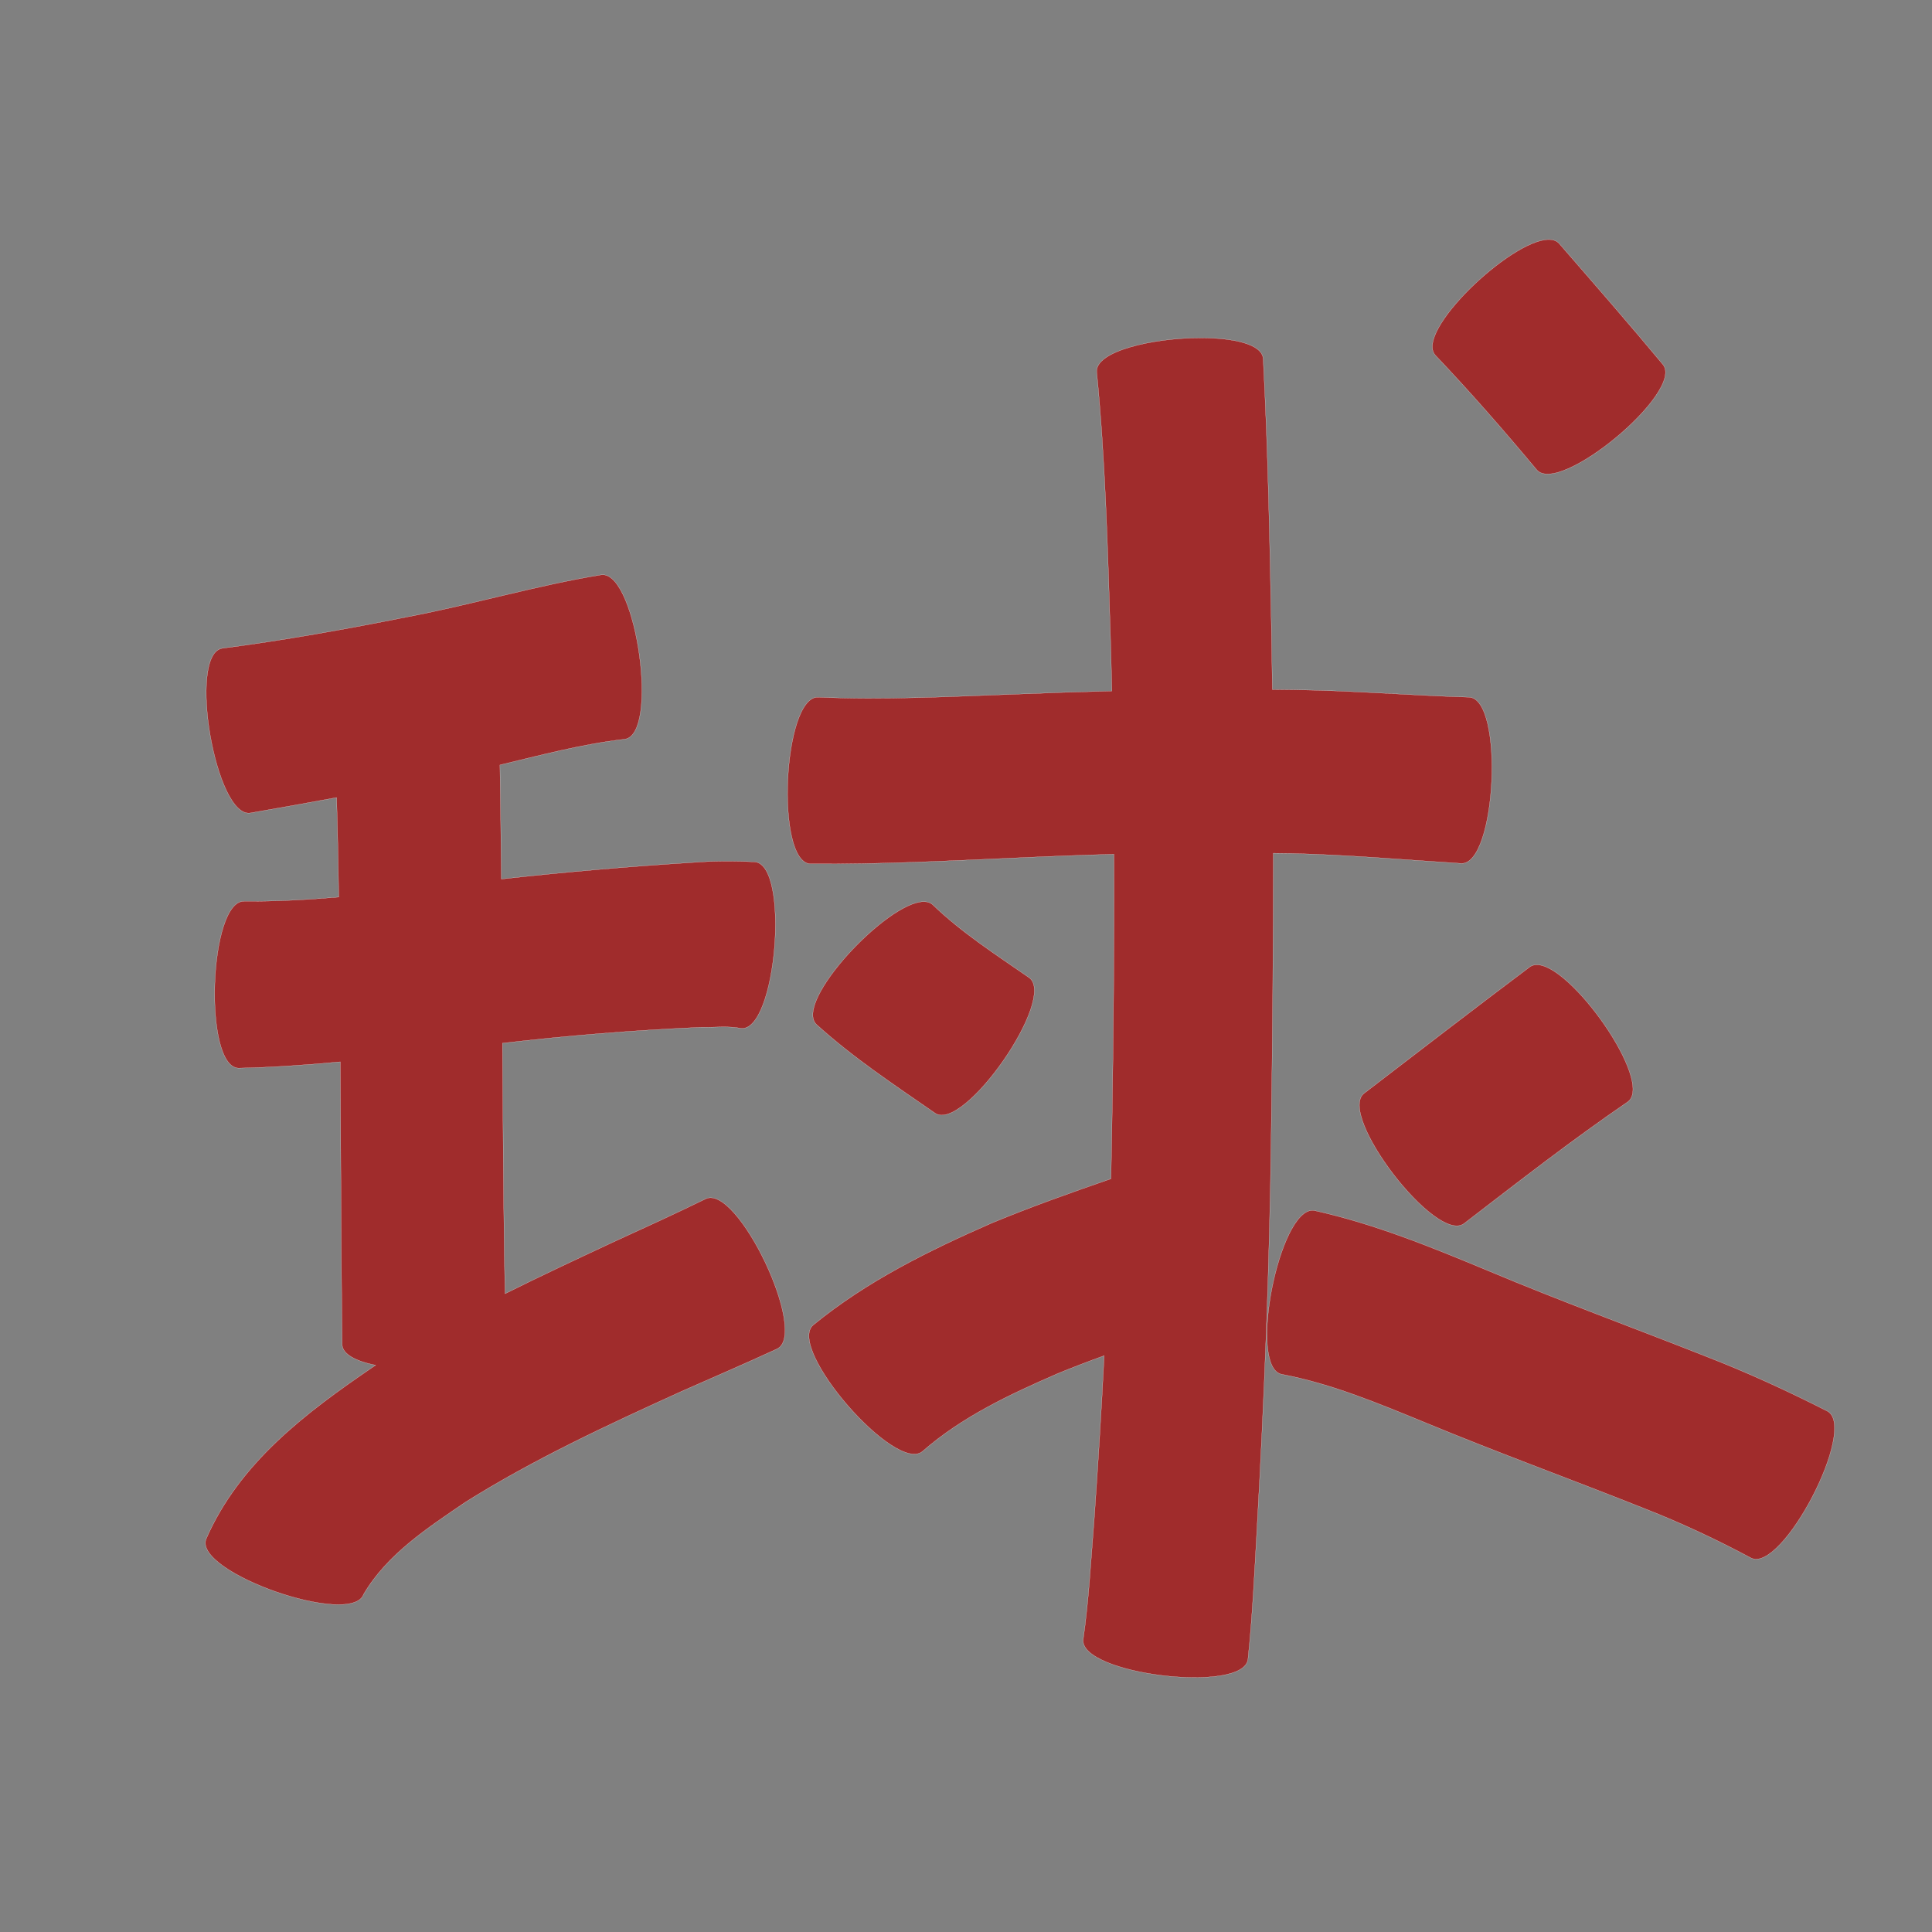 <?xml version="1.0" encoding="UTF-8" standalone="no"?>
<svg
   xmlns:dc="http://purl.org/dc/elements/1.1/"
   xmlns:cc="http://creativecommons.org/ns#"
   xmlns:rdf="http://www.w3.org/1999/02/22-rdf-syntax-ns#"
   xmlns:svg="http://www.w3.org/2000/svg"
   xmlns="http://www.w3.org/2000/svg"
   xmlns:sodipodi="http://sodipodi.sourceforge.net/DTD/sodipodi-0.dtd"
   xmlns:inkscape="http://www.inkscape.org/namespaces/inkscape"
   width="1024"
   height="1024"
   id="U7403"
   version="1.1"
   inkscape:version="0.48.0 r9654"
   sodipodi:docname="U+7403.svg">
  <rect width="100%" height="100%" fill="#808080" stroke="none"/>
  <defs
     id="defs16" />
  <sodipodi:namedview
     pagecolor="#ffffff"
     bordercolor="#666666"
     borderopacity="1"
     objecttolerance="10"
     gridtolerance="10"
     guidetolerance="10"
     inkscape:pageopacity="0"
     inkscape:pageshadow="2"
     inkscape:window-width="640"
     inkscape:window-height="480"
     id="namedview14"
     showgrid="false"
     inkscape:zoom="0.27441406"
     inkscape:cx="512"
     inkscape:cy="512"
     inkscape:window-x="0"
     inkscape:window-y="25"
     inkscape:window-maximized="0"
     inkscape:current-layer="U7403" />
  <path
     style="fill:#a02c2c;fill-opacity:1;fill-rule:nonzero;stroke:#f9f9f9;stroke-width:0.1;stroke-miterlimit:4;stroke-dasharray:none"
     d="M 820.5 126.969 C 800.376 127.563 749.592 175.919 760.781 188.312 C 779.394 207.875 797.129 228.22 814.438 248.938 C 826.269 263.132 893.176 207.351 881.344 193.156 C 863.341 171.512 844.83 150.321 826.375 129.062 C 825.001 127.541 822.971 126.896 820.5 126.969 z M 636.562 179.094 C 611.12 179.059 580.38 186.106 581.281 197.219 C 585.857 243.725 587.091 290.473 588.562 337.156 C 588.856 346.85 589.092 356.555 589.312 366.25 C 572.266 366.68 555.229 367.224 538.188 367.938 C 503.411 369.209 468.545 371.092 433.75 369.531 C 415.009 368.632 410.79 456.975 429.531 457.875 C 466.925 458.196 504.279 456.161 541.625 454.562 C 557.897 453.793 574.161 453.187 590.438 452.75 C 590.624 501.774 590.122 550.826 589.312 599.844 C 589.184 608.161 589.04 616.467 588.844 624.781 C 567.603 632.139 546.396 639.641 525.625 648.25 C 492.24 662.881 459.33 679.079 430.969 702.344 C 416.795 714.661 474.857 781.505 489.031 769.188 C 509.942 750.894 535.259 739.056 560.5 728.062 C 568.674 724.696 576.942 721.543 585.25 718.531 C 583.773 747.516 581.997 776.486 579.938 805.438 C 578.224 826.602 577.144 847.845 574.125 868.875 C 571.878 887.392 659.191 897.956 661.438 879.438 C 663.832 856.645 664.892 833.783 666.188 810.906 C 670.085 741.031 672.944 671.081 673.75 601.094 C 674.43 551.467 674.881 501.851 674.875 452.219 C 677.949 452.265 681.02 452.282 684.094 452.344 C 714.273 453.055 744.357 455.706 774.469 457.625 C 793.155 458.514 797.343 370.419 778.656 369.531 C 747.618 368.622 716.656 365.971 685.594 365.594 C 681.855 365.541 678.113 365.502 674.375 365.469 C 674.246 355.32 674.089 345.18 673.906 335.031 C 672.998 286.696 672.07 238.345 669.5 190.062 C 668.883 182.459 653.97 179.117 636.562 179.094 z M 319.469 304.625 C 319.183 304.623 318.914 304.646 318.625 304.688 C 284.028 310.33 250.34 320.441 215.906 326.969 C 183.353 333.474 150.683 339.364 117.75 343.625 C 99.246 346.821 114.308 434.071 132.812 430.875 C 148.026 428.242 163.226 425.517 178.406 422.719 C 178.952 440.295 179.284 457.885 179.562 475.469 C 162.897 476.892 146.194 477.823 129.469 477.688 C 110.707 477.041 107.644 565.478 126.406 566.125 C 144.434 565.731 162.427 564.463 180.375 562.781 C 180.558 597.276 180.674 631.755 180.906 666.25 C 181.195 697.79 181.056 682.377 181.344 712.5 C 181.42 717.827 188.768 721.497 199.125 723.594 C 198.728 723.843 198.334 724.094 197.938 724.344 C 162.375 748.614 126.879 775.147 109.188 815.844 C 103.015 833.57 186.577 862.664 192.75 844.938 C 205.265 823.634 226.905 809.65 246.844 796.062 C 283.128 773.312 322.077 755.255 361 737.562 C 377.964 730.048 395.006 722.731 411.844 714.938 C 428.71 706.922 390.928 627.39 374.062 635.406 C 357.704 643.413 341.119 650.944 324.562 658.531 C 305.542 667.423 286.5 676.316 267.688 685.688 C 267.625 682.138 267.55 679.224 267.312 665.406 C 266.811 627.914 266.541 590.402 266.312 552.906 C 301.282 548.838 336.352 546.005 371.531 544.469 C 378.602 544.623 385.875 543.621 392.875 545.062 C 411.592 546.581 418.749 458.33 400.031 456.812 C 388.962 456.289 377.908 456.28 366.844 457.156 C 333.065 459.294 299.352 462.204 265.719 465.938 C 265.53 445.77 265.288 425.603 264.969 405.438 C 286.92 400.188 308.76 394.31 331.156 391.781 C 349.343 389.16 337.467 304.722 319.469 304.625 z M 489.594 477.906 C 470.188 477.996 420.551 531.084 432.719 542.969 C 452.147 560.6 474.052 575.074 495.562 589.969 C 510.806 600.533 560.618 528.689 545.375 518.125 C 527.928 506.024 509.903 494.455 494.531 479.688 C 493.273 478.458 491.601 477.897 489.594 477.906 z M 814.062 511.375 C 812.853 511.454 811.76 511.812 810.812 512.5 C 781.391 534.601 752.236 557.084 723.031 579.469 C 708.393 590.709 761.393 659.709 776.031 648.469 C 804.582 626.51 833.01 604.347 862.75 584 C 876.965 573.673 832.205 510.191 814.062 511.375 z M 695.969 641.531 C 677.89 640.617 661.229 724.751 679.344 728.406 C 705.911 733.426 730.922 743.989 755.812 754.188 C 794.114 770.066 833.087 784.205 871.594 799.562 C 890.935 807.129 909.699 815.929 928 825.719 C 944.505 834.3 984.974 756.487 968.469 747.906 C 947.338 737.171 925.811 727.265 903.688 718.719 C 865.515 703.623 826.94 689.572 789.094 673.656 C 759.025 661.124 728.759 648.74 696.844 641.656 C 696.556 641.598 696.256 641.546 695.969 641.531 z "
     id="path11349" />
</svg>
